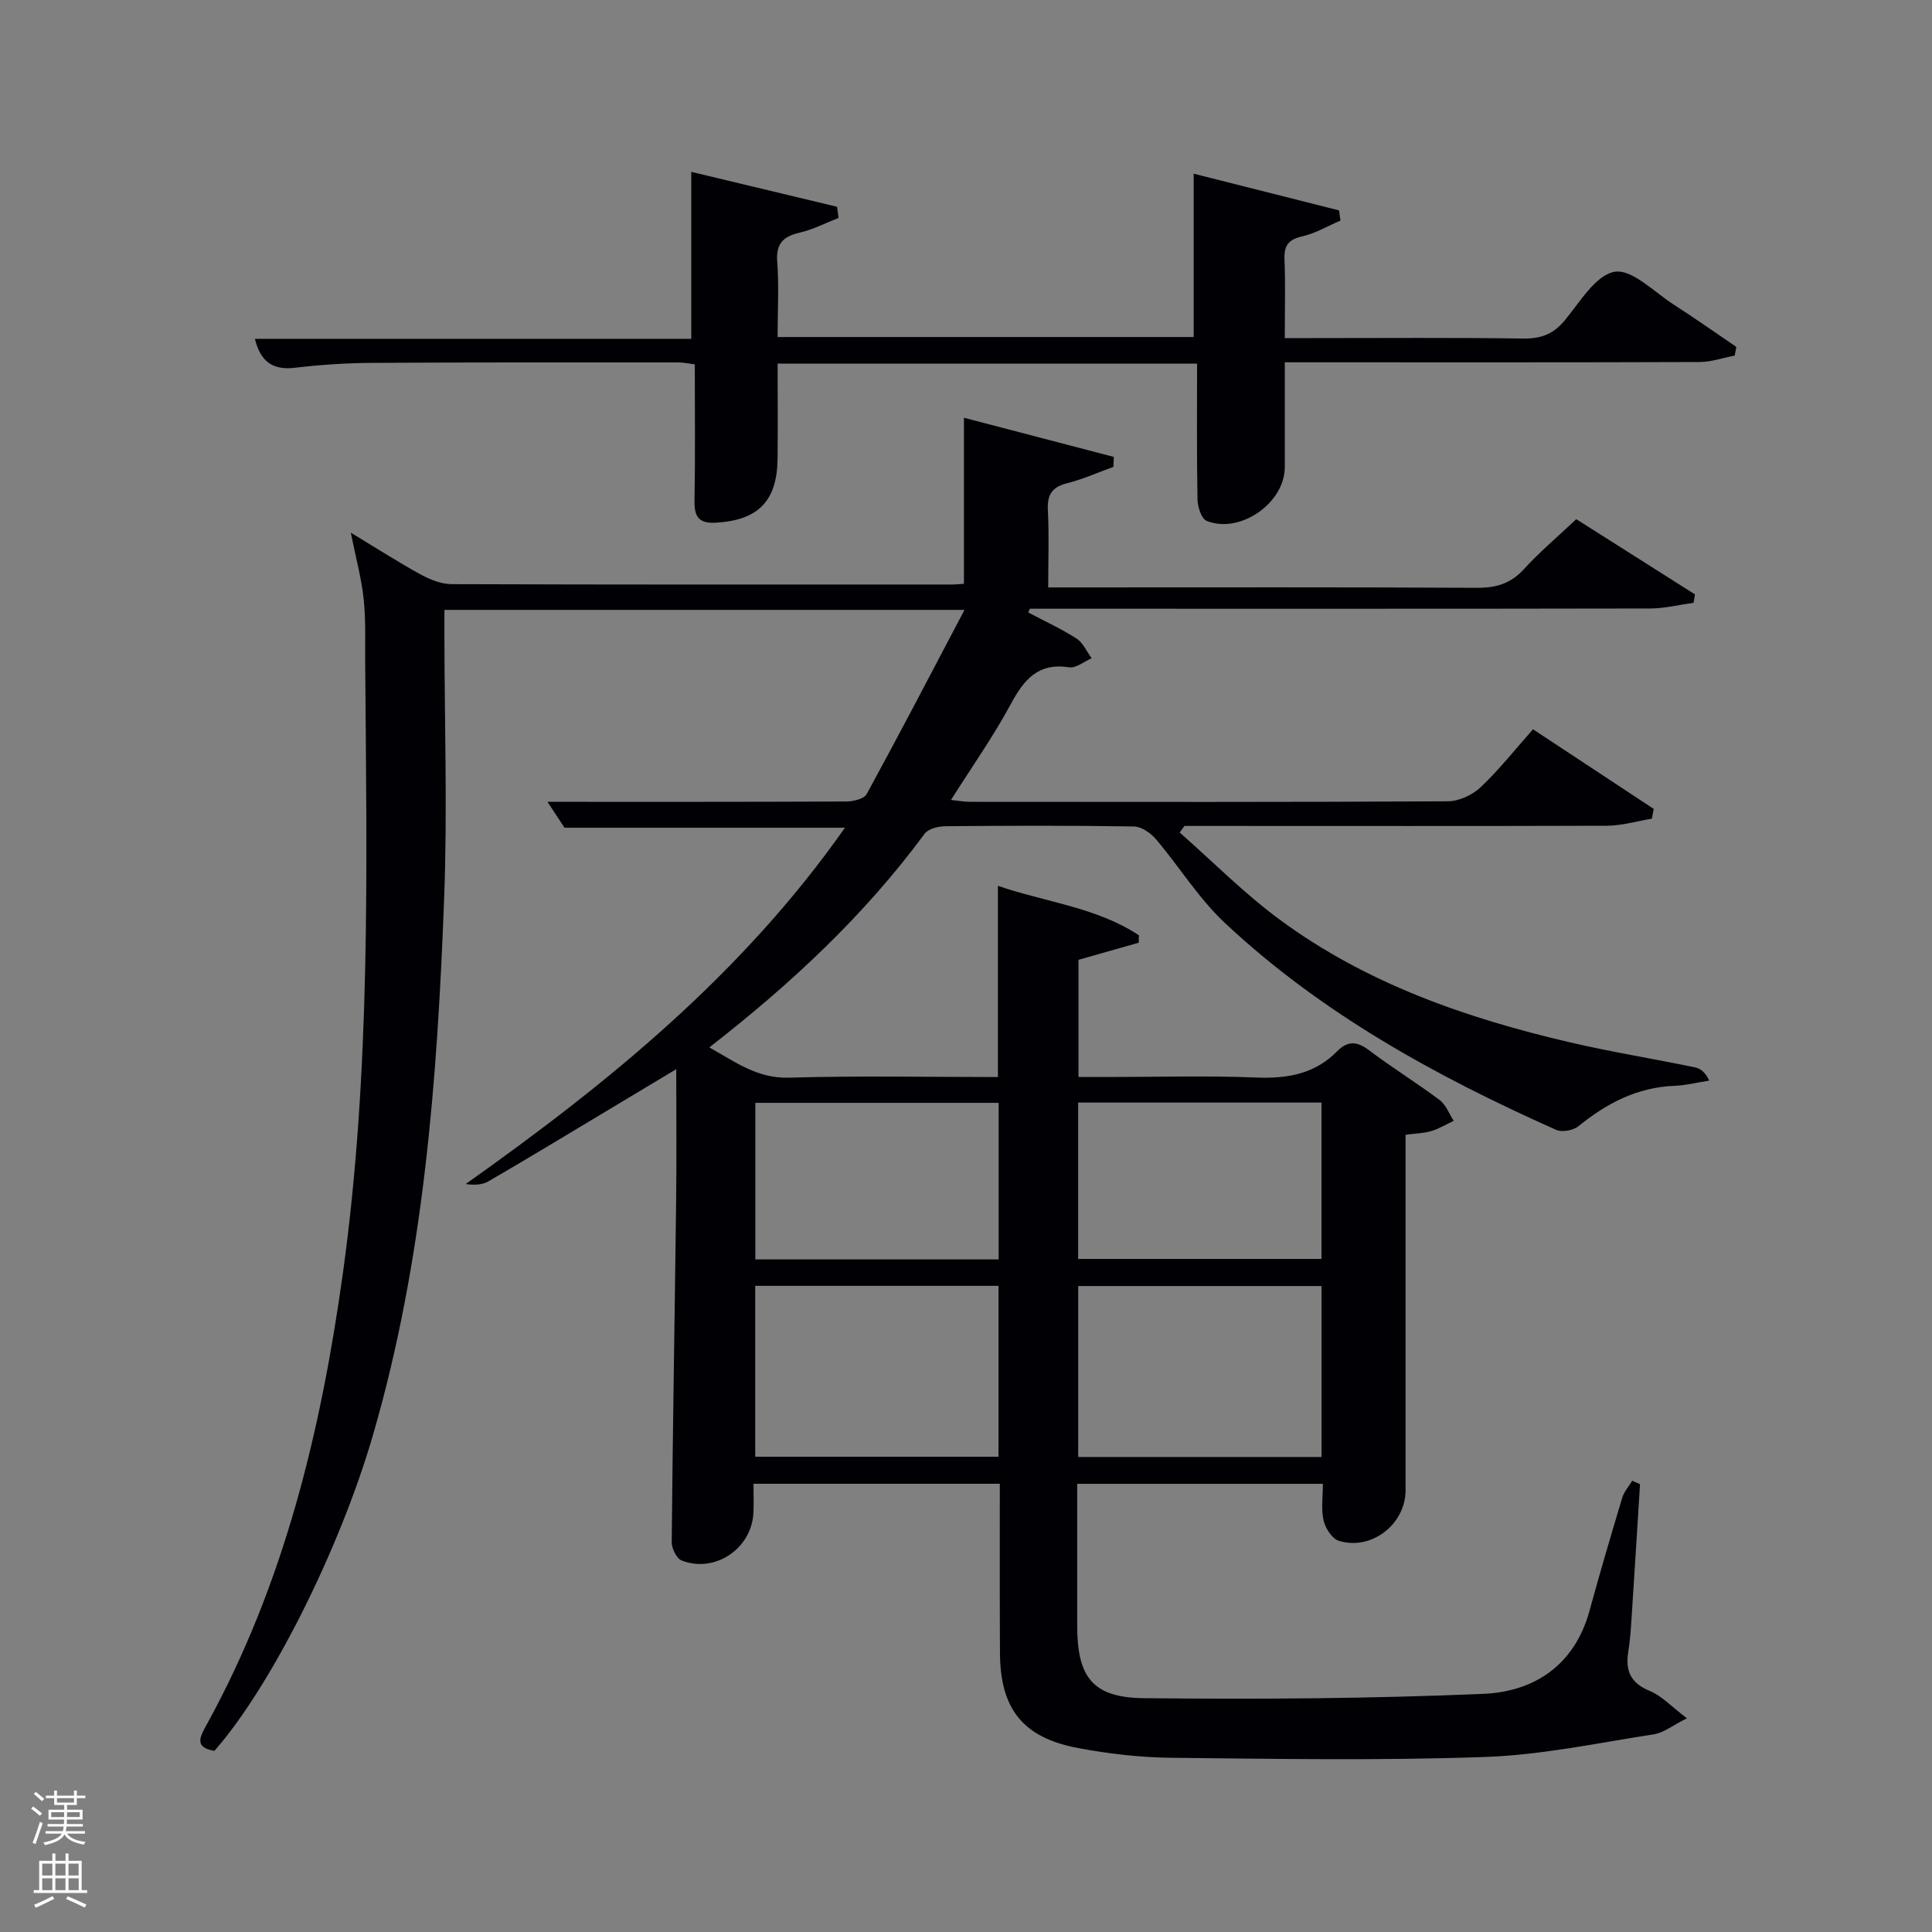 <svg enable-background="new 0 0 400 400" viewBox="0 0 400 400" xmlns="http://www.w3.org/2000/svg"><rect x="0" y="0" width="400" height="400" fill="#808080" stroke="none"/><path d="m6.44 374.46.42-.45c.65.47 1.27.95 1.85 1.44l-.45.49c-.65-.56-1.25-1.06-1.82-1.48m.93 7.33-.63-.26c.55-1.36 1.05-2.8 1.52-4.33.19.1.38.19.59.27-.46 1.29-.95 2.73-1.48 4.32m-.38-10.38.44-.42c.43.34 1.01.82 1.74 1.44l-.49.49c-.53-.51-1.09-1.01-1.69-1.51m2.5.35h1.72v-1.04h.59v1.04h3.52v-1.04h.59v1.04h1.75v.53h-1.75v1.42h-2.03v.97h3.22v2.03h-3.24c0 .35-.01.66-.03.93h3.32v.53h-3.37c-.03.27-.08.58-.15.94h3.96v.53h-3.71c.67.92 1.93 1.48 3.79 1.68-.13.24-.23.44-.29.59-2.13-.38-3.48-1.08-4.04-2.12-.43.97-1.77 1.72-4.03 2.23-.09-.19-.2-.37-.33-.55 2.1-.42 3.37-1.03 3.81-1.83h-3.36v-.53h3.58c.08-.29.13-.61.16-.94h-3.33v-.53h3.39c.02-.27.04-.58.04-.93h-3.23v-2.03h3.25v-.97h-2.07v-1.42h-1.73zm1.12 3.44v1h2.65c.01-.3.02-.44.02-.4v-.25-.35zm1.19-2h3.52v-.91h-3.52zm4.71 2h-2.63v.59c0 .15-.01.28-.01.4h2.64z" fill="#fafbfc"/><path d="m13.56 383.74h.63v1.52h2.72v6.07h1.13v.6h-11.06v-.6h1.13v-6.07h2.73v-1.52h.63v1.52h2.1v-1.52zm-2.69 8.83.38.56c-1.24.63-2.53 1.25-3.85 1.85-.1-.21-.21-.42-.34-.63 1.36-.55 2.63-1.15 3.81-1.78m-2.13-4.27h2.1v-2.45h-2.1zm0 3.04h2.1v-2.46h-2.1zm2.72-3.04h2.1v-2.45h-2.1zm0 3.04h2.1v-2.46h-2.1zm6.07 3.6c-1.41-.71-2.7-1.3-3.86-1.78l.35-.56c1.45.62 2.75 1.19 3.88 1.72zm-1.25-9.09h-2.1v2.45h2.1zm-2.09 5.49h2.1v-2.46h-2.1z" fill="#fafbfc"/><g fill="#010105"><path d="m207 307.2c-17.23 0-33.83 0-51 0 0 2.12.08 4.06-.01 6-.35 7.41-7.97 12.59-14.87 9.88-1.05-.41-2.06-2.5-2.05-3.81.22-23.63.63-47.27.92-70.9.11-8.65.02-17.3.02-27.01-5.68 3.41-10.71 6.44-15.76 9.46-7.7 4.61-15.38 9.27-23.14 13.77-1.28.74-2.96.8-4.69.55 29.52-20.92 57.19-43.41 78.52-73.77-19.86 0-38.76 0-58.07 0-1.09-1.67-2.44-3.71-3.52-5.36 20.65 0 41.24.03 61.84-.07 1.46-.01 3.69-.52 4.24-1.52 6.74-12.34 13.24-24.82 20.26-38.15-36.72 0-71.8 0-107.68 0v5.12c.02 18.17.63 36.35-.05 54.49-1.41 37.56-4.19 75-14.78 111.37-6.85 23.51-21.06 51.91-32.79 65.25-4.3-.71-2.95-2.99-1.57-5.49 16.03-29.13 23.64-60.78 28.17-93.4 5.81-41.88 4.95-83.99 4.62-126.08-.04-4.49.15-9.02-.31-13.47-.44-4.23-1.59-8.38-2.67-13.78 5.43 3.29 9.83 6.12 14.41 8.63 1.95 1.07 4.29 2.02 6.46 2.03 34.5.12 69 .09 103.49.08.81 0 1.62-.09 2.58-.15 0-11.26 0-22.33 0-34.38 10.26 2.68 20.65 5.39 31.04 8.11-.03.69-.06 1.37-.09 2.06-3.18 1.15-6.3 2.56-9.57 3.38-3.18.8-4.17 2.43-4 5.62.27 5.12.07 10.26.07 15.96h6.33c27.5 0 55-.07 82.49.08 3.95.02 6.97-.9 9.69-3.88 3.24-3.55 6.94-6.67 10.82-10.33 8.26 5.24 16.41 10.41 24.57 15.57-.09.58-.19 1.16-.28 1.74-2.98.41-5.96 1.17-8.94 1.18-41 .08-81.99.05-122.99.05-1.83 0-3.65 0-5.48 0-.11.26-.23.52-.34.78 3.35 1.77 6.82 3.36 10 5.4 1.35.87 2.1 2.69 3.12 4.07-1.55.67-3.23 2.1-4.64 1.88-6.44-1-9.36 2.53-12.1 7.62-3.61 6.7-8.03 12.96-12.38 19.84 1.47.15 2.68.39 3.89.39 33 .02 66 .08 98.99-.11 2.31-.01 5.1-1.32 6.81-2.94 3.85-3.65 7.16-7.86 10.81-11.97 9.13 6.02 17.06 11.26 25 16.49-.13.67-.26 1.35-.39 2.02-3.1.51-6.2 1.45-9.31 1.46-27.36.09-54.69.04-82.02.04-1.81 0-3.62 0-5.44 0-.33.45-.66.91-.99 1.36 6.87 6.05 13.36 12.62 20.7 18.03 17.95 13.25 38.66 20.42 60.16 25.43 8.56 1.99 17.25 3.39 25.86 5.17 1.15.24 2.18 1.09 2.91 2.74-2.4.37-4.79.98-7.21 1.08-7.7.3-14.02 3.62-19.86 8.36-1.08.88-3.41 1.3-4.63.75-24.88-11.1-48.64-24.12-68.65-42.91-5.39-5.06-9.37-11.59-14.2-17.27-1.09-1.28-3.01-2.6-4.57-2.63-13-.21-26-.17-39-.05-1.48.01-3.55.52-4.32 1.56-12.46 16.89-27.63 31.06-44.57 44.23 5.45 3.07 9.98 6.47 16.53 6.27 14.3-.42 28.62-.13 43.22-.13 0-13.16 0-26.04 0-39.59 9.76 3.37 20.33 4.4 29.19 10.24-.02.51-.03 1.02-.05 1.54-4.04 1.15-8.09 2.3-12.46 3.54v24.26h6.26c10.17 0 20.34-.3 30.49.11 6.46.26 12.15-.7 16.82-5.45 2.08-2.12 4.04-2.12 6.51-.25 4.77 3.61 9.89 6.76 14.68 10.35 1.32.99 1.97 2.86 2.93 4.32-1.54.72-3.02 1.63-4.63 2.11-1.56.47-3.25.49-5.34.77v5.59c0 22.67.01 45.33 0 68 0 7.05-7.08 12.58-13.84 10.47-1.39-.43-2.78-2.62-3.14-4.22-.53-2.33-.14-4.88-.14-7.57-16.97 0-33.57 0-50.87 0v22.79 6.5c0 10.71 3.14 14.98 13.82 15.09 23.43.25 46.89.1 70.3-.9 10.59-.45 18.89-6 21.96-17.22 2.14-7.83 4.43-15.62 6.77-23.39.38-1.26 1.37-2.35 2.07-3.51.54.24 1.08.48 1.61.72-.58 9.24-1.15 18.48-1.75 27.72-.15 2.32-.31 4.65-.68 6.94-.64 3.91.43 6.49 4.41 8.12 2.48 1.01 4.48 3.22 7.73 5.68-2.94 1.47-4.8 3-6.85 3.32-11.61 1.8-23.23 4.28-34.91 4.69-21.63.76-43.31.4-64.96.17-6.45-.07-12.97-.82-19.31-2.01-11.5-2.15-16.17-8.14-16.2-19.8-.06-11.45-.03-22.93-.03-34.92zm-50.64-40.98v35.38h50.37c0-11.99 0-23.58 0-35.38-16.85 0-33.44 0-50.37 0zm66.87 35.43h50.38c0-12.06 0-23.77 0-35.39-16.98 0-33.57 0-50.38 0zm-16.47-73.32c-17.05 0-33.75 0-50.38 0v32.42h50.38c0-10.83 0-21.42 0-32.42zm16.46 32.32h50.38c0-11.07 0-21.78 0-32.38-16.99 0-33.57 0-50.38 0z"/><path d="m161 69.78h86.14c0-11.11 0-22.13 0-33.82 9.6 2.42 19.85 5.01 30.09 7.6.1.7.2 1.41.3 2.11-2.65 1.13-5.2 2.66-7.96 3.28-2.89.66-3.74 1.96-3.63 4.78.21 5.15.06 10.32.06 16.27h5.41c14.66 0 29.33-.12 43.99.09 3.66.05 6.2-.92 8.56-3.75 3.14-3.79 6.4-9.39 10.32-10.07 3.59-.62 8.19 4.19 12.23 6.78 4.39 2.82 8.66 5.84 12.98 8.77-.11.6-.22 1.2-.34 1.8-2.41.46-4.82 1.32-7.24 1.33-26.66.1-53.32.06-79.98.06-1.79 0-3.59 0-5.93 0 0 7.53.01 14.64 0 21.75-.02 7.37-9.22 13.85-16.17 11.09-1.08-.43-1.87-2.9-1.9-4.44-.17-9.29-.09-18.58-.09-28.13-28.88 0-57.47 0-86.84 0 0 6.5.06 13.08-.01 19.67-.1 8.8-3.99 12.7-12.61 13.26-3.57.23-4.66-1.06-4.59-4.52.17-9.31.06-18.63.06-28.25-1.15-.14-2.25-.4-3.35-.4-21.16 0-42.32-.04-63.49.09-5.31.03-10.65.38-15.92 1.01-4.65.56-7.16-1.3-8.32-5.99h90.35c0-11.5 0-22.68 0-34.57 9.62 2.3 19.9 4.77 30.19 7.23.1.77.21 1.54.31 2.31-2.67 1.04-5.27 2.4-8.03 3.04-3.44.8-4.97 2.26-4.67 6.07.37 4.96.08 9.97.08 15.55z"/></g></svg>